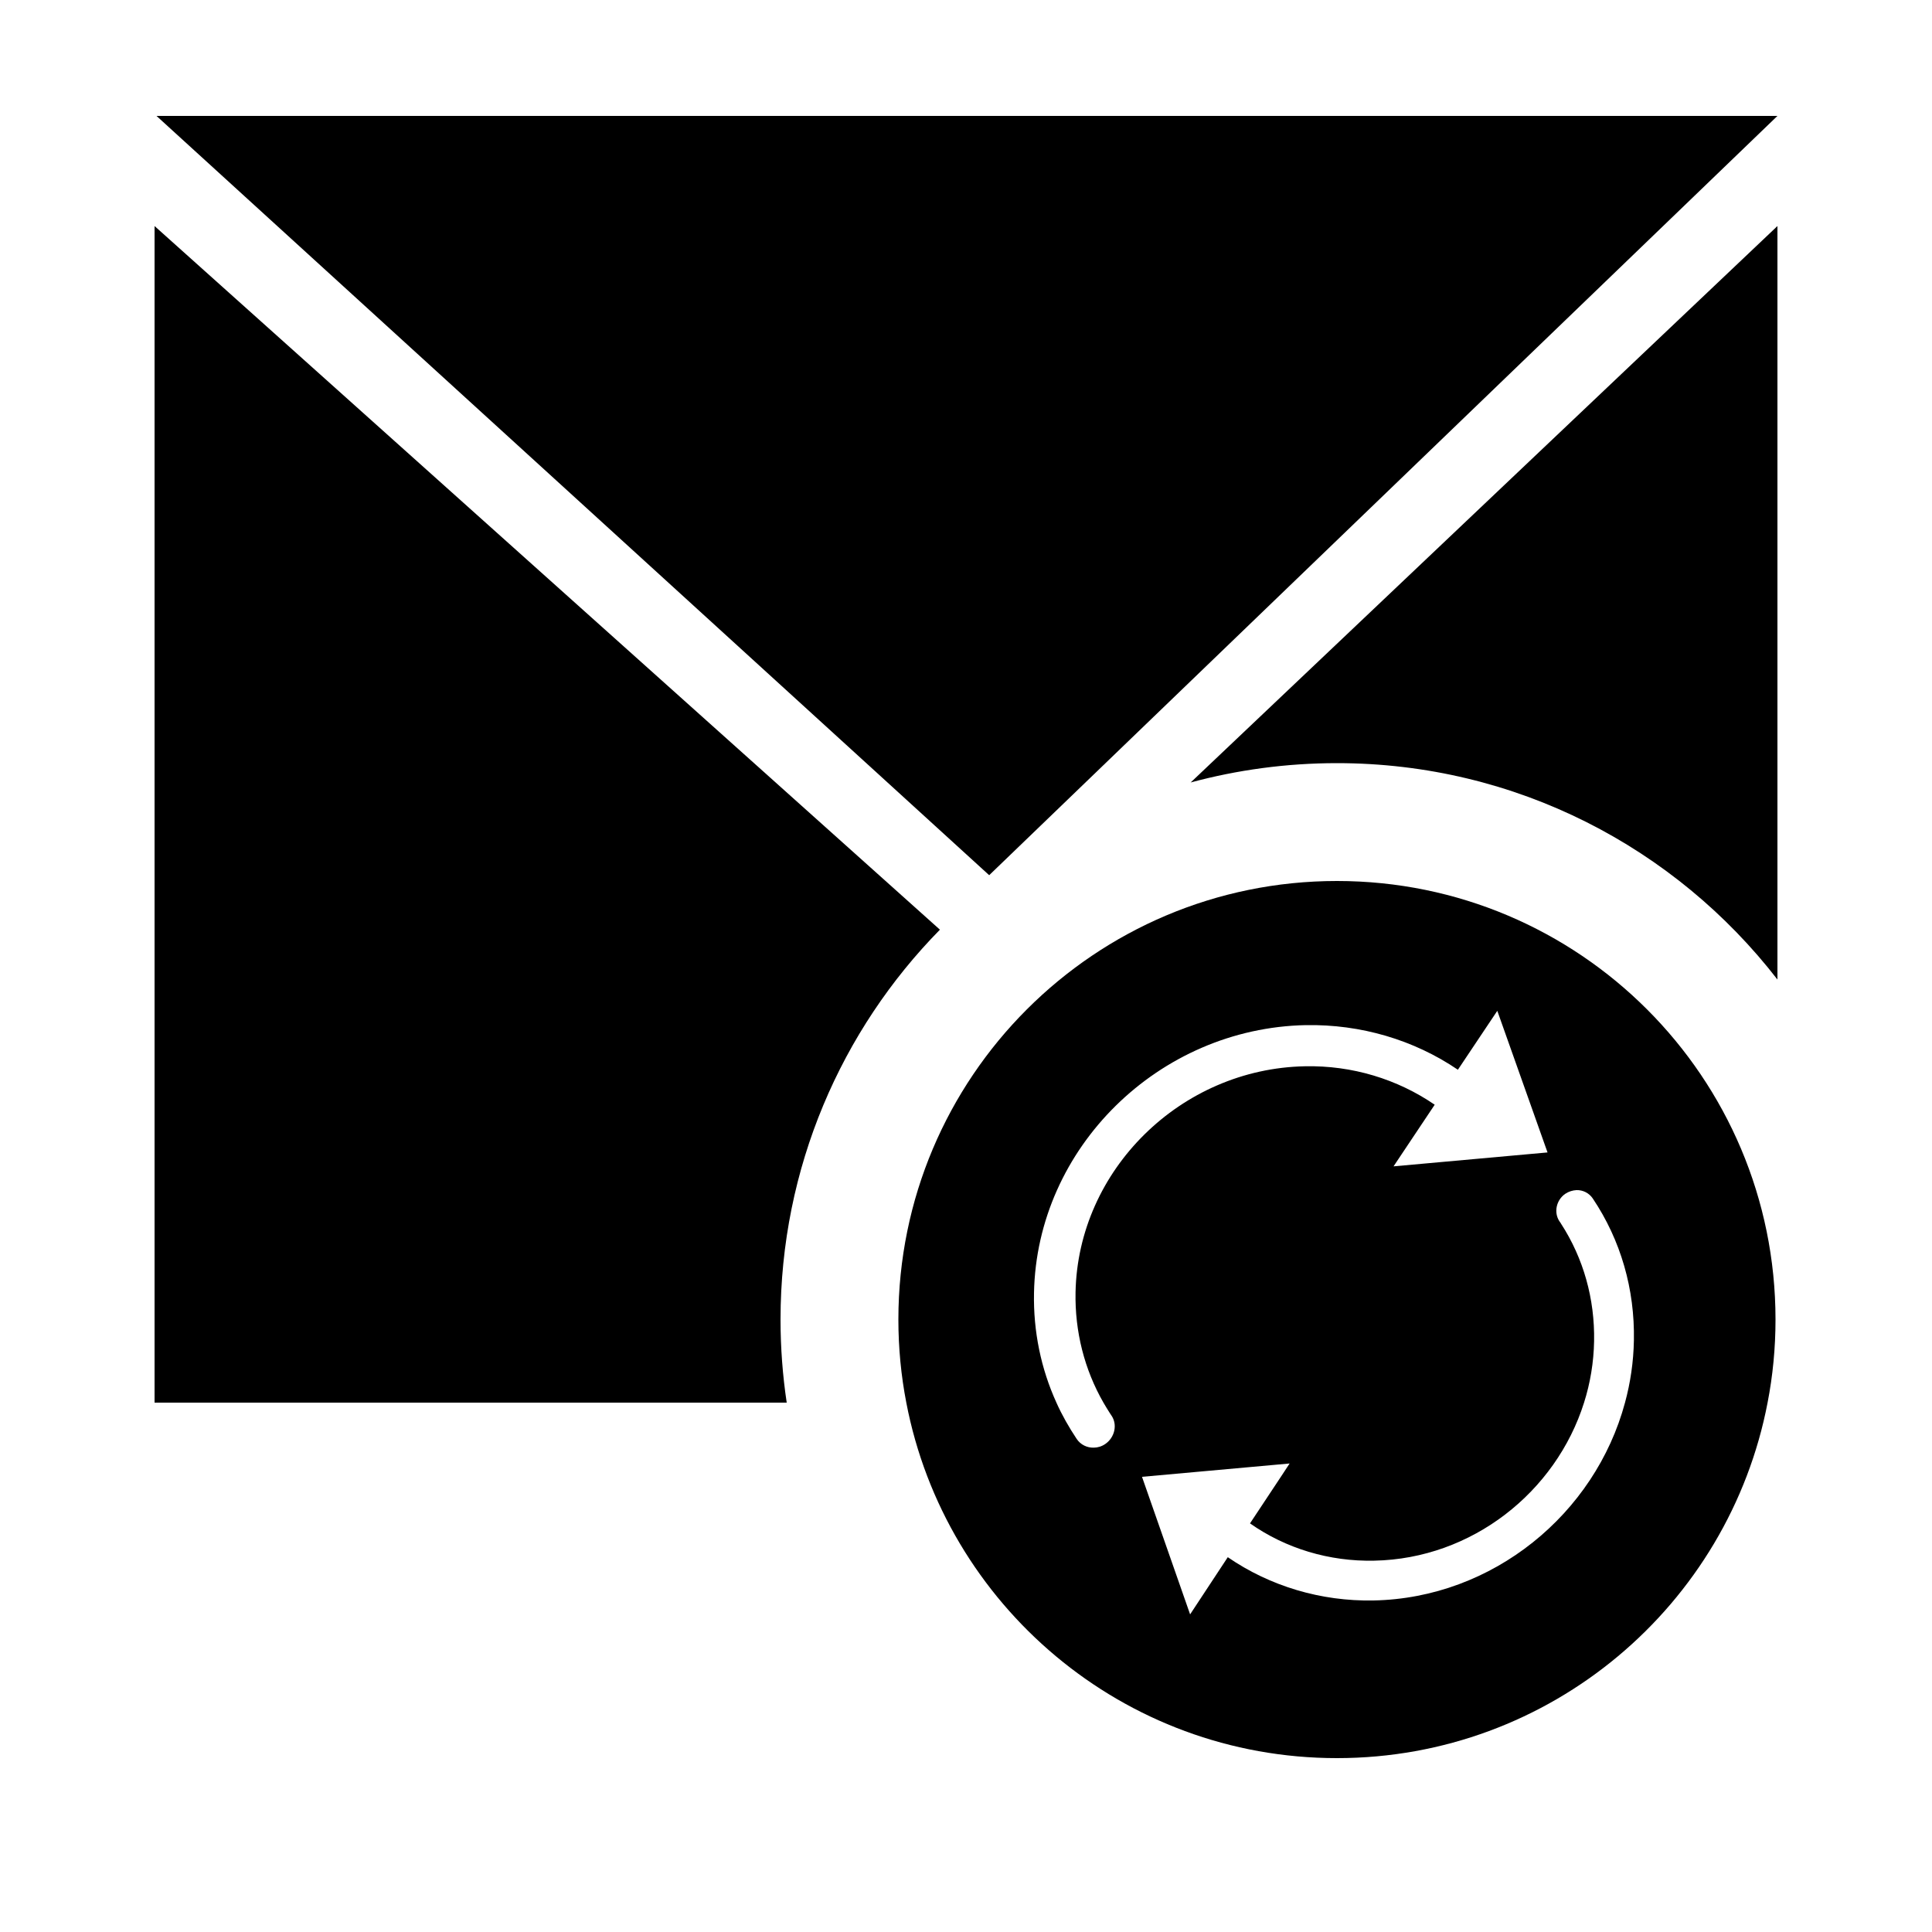 <?xml version="1.0" encoding="utf-8"?>
<!-- Generator: Adobe Illustrator 21.0.2, SVG Export Plug-In . SVG Version: 6.00 Build 0)  -->
<svg version="1.1" id="Layer_1" xmlns="http://www.w3.org/2000/svg" xmlns:xlink="http://www.w3.org/1999/xlink" x="0px" y="0px"
	 viewBox="0 0 1000 1000" enable-background="new 0 0 1000 1000" xml:space="preserve">
<polygon points="920,60 512,453 81,60 "/>
<path d="M404,683c0,14.6,1.1,29,3.2,43H80V117l406.5,364.2C435.5,533.1,404,604.4,404,683z"/>
<path d="M920,117v390c-52.7-68.1-135.2-112-228-112c-26.2,0-51.6,3.5-75.7,10L920,117z"/>
<path d="M692,456c-125.4,0-227,101.6-227,227c0,14.7,1.4,29.1,4.1,43C489.2,830.8,581.3,910,692,910s202.8-79.2,222.9-184
	c2.7-13.9,4.1-28.3,4.1-43C919,557.6,817.4,456,692,456z M572.1,747.4c-1.9,1.3-4,1.9-6,1.9c-3.4,0.1-6.8-1.5-8.8-4.5
	c-4-6-7.6-12.3-10.5-18.8c-8-17.6-12-36.9-11.6-56.8c1.4-75,64.5-137.1,140.7-138.6c28.4-0.5,55.9,7.6,78.7,23.1l20.4-30.5l26,73.3
	l-79.7,7.2l4.2-6.3l17.1-25.6c-19.4-13.3-42.8-20.4-67.1-19.9c-64.3,1.2-117.6,53.7-118.8,117c-0.4,20.3,4.6,40,14.5,57.2
	c1,1.8,2.2,3.6,3.3,5.4c0.3,0.4,0.5,0.8,0.8,1.2C578.5,737.4,577,744,572.1,747.4z M845.7,693.8c-0.2,11.1-1.8,21.9-4.6,32.2
	c-15.5,57.6-68.4,101.2-130.2,102.4c-27.2,0.5-53.6-7.4-75.4-22.4L616,835.6l-24.9-71.2l76.4-6.9l-4,6.1L647,788.5
	c18.5,13,41,19.8,64.3,19.3c50.6-1,94-35.5,108.6-81.8c3.2-10.1,5-20.8,5.2-31.8c0.4-21.9-5.5-42.9-17.1-60.8
	c-0.2-0.4-0.5-0.8-0.8-1.2c-3.1-4.6-1.7-11.1,3-14.3c1.8-1.2,3.8-1.8,5.8-1.9c3.3-0.1,6.5,1.5,8.4,4.3
	C838.9,641.9,846.2,667.3,845.7,693.8z"/>
</svg>
